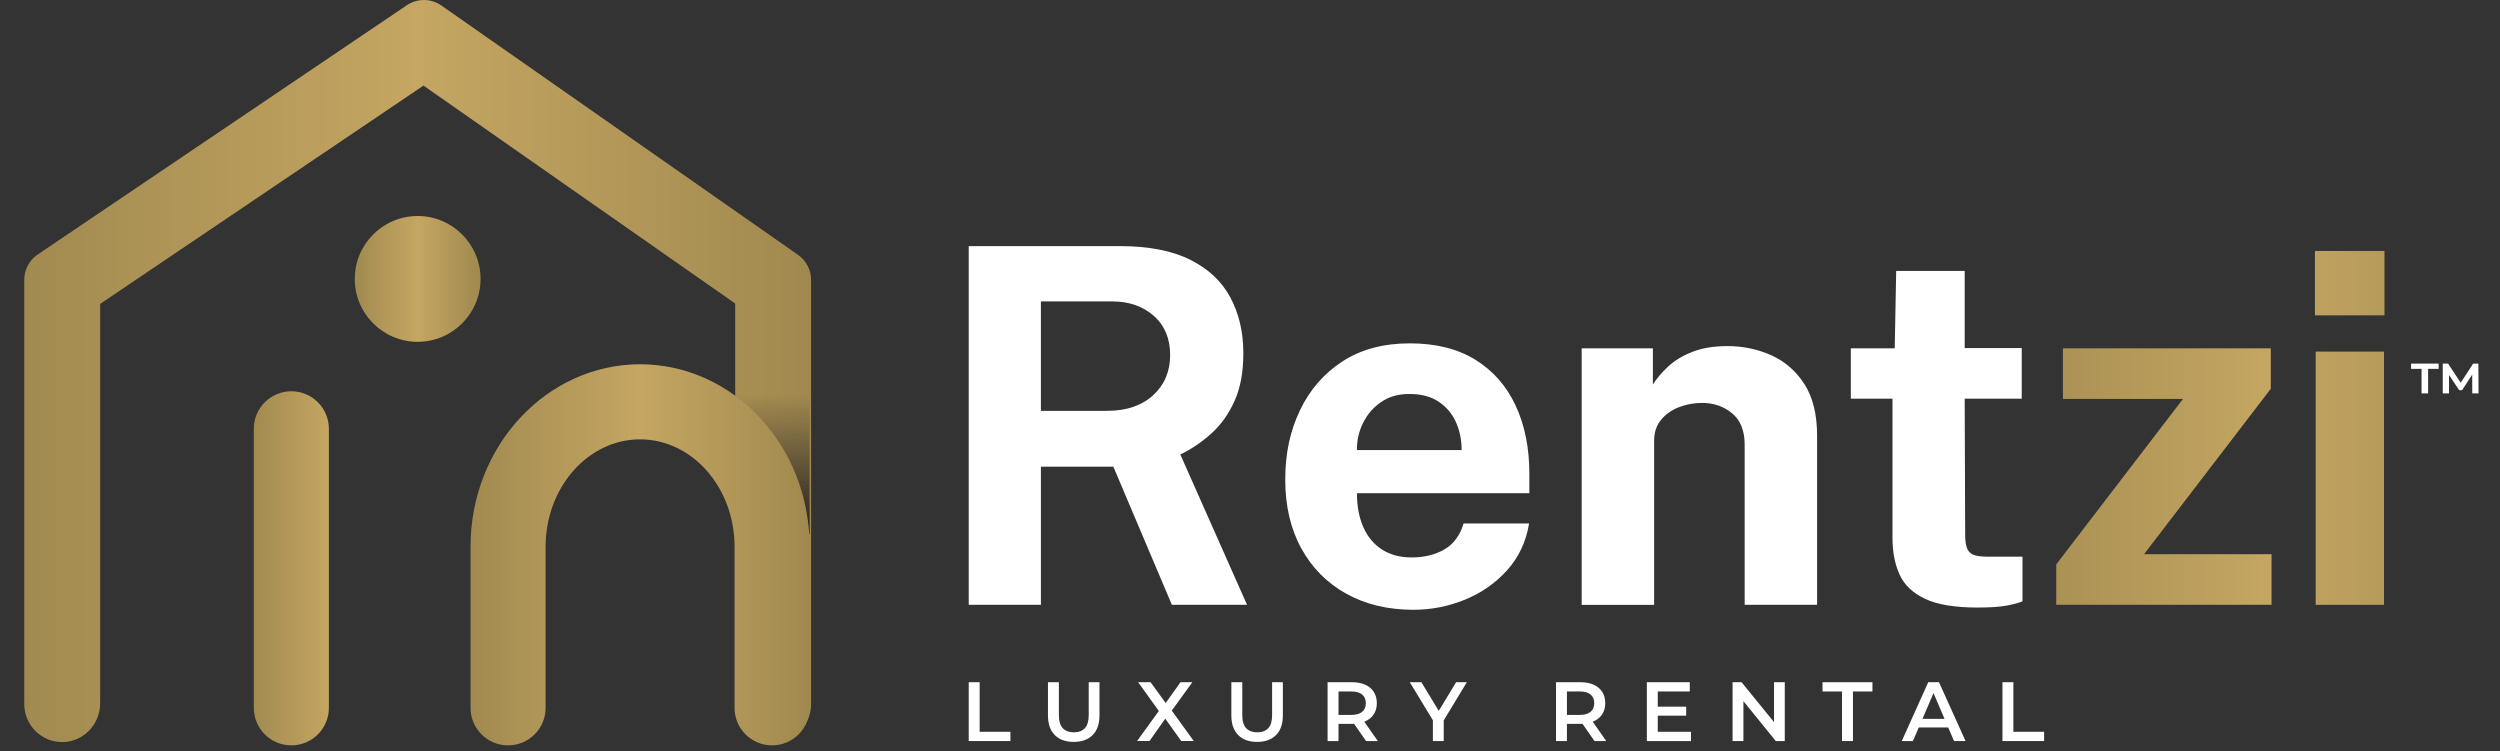 <?xml version="1.0" encoding="UTF-8"?>
<svg id="Layer_3" data-name="Layer 3" xmlns="http://www.w3.org/2000/svg" xmlns:xlink="http://www.w3.org/1999/xlink" viewBox="0 0 1764.69 530.09">
  <rect x="0" y="0" width="1764.69" height="530.09" fill="#333333" stroke="none"/>
  <defs>
    <style>
      .cls-1 {
        fill: url(#linear-gradient-8);
      }

      .cls-2 {
        fill: url(#linear-gradient-7);
      }

      .cls-3 {
        fill: url(#linear-gradient-5);
      }

      .cls-4 {
        fill: url(#linear-gradient-6);
      }

      .cls-5 {
        fill: url(#linear-gradient-4);
      }

      .cls-6 {
        fill: url(#linear-gradient-3);
      }

      .cls-7 {
        fill: url(#linear-gradient-2);
      }

      .cls-8 {
        fill: url(#linear-gradient);
      }

      .cls-9 {
        fill: #fff;
      }
    </style>
    <linearGradient id="linear-gradient" x1="17.12" y1="261.91" x2="572.53" y2="261.91" gradientUnits="userSpaceOnUse">
      <stop offset="0" stop-color="#a18a50"/>
      <stop offset=".5" stop-color="#c5a662"/>
      <stop offset="1" stop-color="#a0894f"/>
    </linearGradient>
    <linearGradient id="linear-gradient-2" x1="250.43" y1="196.88" x2="339.22" y2="196.88" xlink:href="#linear-gradient"/>
    <linearGradient id="linear-gradient-3" x1="179.15" y1="401.16" x2="232.15" y2="401.16" gradientUnits="userSpaceOnUse">
      <stop offset="0" stop-color="#a18a50"/>
      <stop offset="1" stop-color="#c5a662"/>
    </linearGradient>
    <linearGradient id="linear-gradient-4" x1="543.43" y1="278.34" x2="543.43" y2="377.63" gradientUnits="userSpaceOnUse">
      <stop offset="0" stop-color="#231f20" stop-opacity="0"/>
      <stop offset="1" stop-color="#231f20"/>
    </linearGradient>
    <linearGradient id="linear-gradient-5" x1="332.15" y1="391.63" x2="571.5" y2="391.63" xlink:href="#linear-gradient"/>
    <linearGradient id="linear-gradient-6" x1="1399.12" y1="336.4" x2="1807.74" y2="336.4" xlink:href="#linear-gradient"/>
    <linearGradient id="linear-gradient-7" x1="1399.12" y1="337.56" x2="1807.74" y2="337.56" xlink:href="#linear-gradient"/>
    <linearGradient id="linear-gradient-8" x1="1399.12" y1="199.87" x2="1807.74" y2="199.87" xlink:href="#linear-gradient"/>
  </defs>
  <g>
    <path class="cls-8" d="M545.03,523.8c-14.62-.38-26.08-12.76-26.08-27.38V214.27s0-.03-.02-.04L298.95,60.44s-.04-.01-.05,0L70.72,214.51s-.02.02-.02.04v281.87c0,14.62-11.46,27.01-26.08,27.38-15.12.39-27.5-11.75-27.5-26.78V197.47c0-7.14,3.55-13.82,9.47-17.81L287.21,3.68c7.37-4.98,17.05-4.9,24.34.2l251.8,176.04c5.75,4.02,9.18,10.6,9.18,17.61v299.5c0,15.03-12.38,27.17-27.5,26.78Z"/>
    <circle class="cls-7" cx="294.82" cy="196.88" r="44.4"/>
    <path class="cls-6" d="M205.65,526.13c-14.64,0-26.5-11.86-26.5-26.5v-196.94c0-14.64,11.86-26.5,26.5-26.5s26.5,11.86,26.5,26.5v196.94c0,14.64-11.86,26.5-26.5,26.5Z"/>
    <path class="cls-5" d="M571.5,377.63l-15.32-49.65c-5.46-12.51-18.16-31.08-27.66-40.88l-13.17-8.77h56.15v99.29Z"/>
    <path class="cls-3" d="M545,526.13c-14.64,0-26.5-11.86-26.5-26.5v-113.81c0-41.74-29.91-75.69-66.68-75.69s-66.68,33.96-66.68,75.69v113.81c0,14.64-11.86,26.5-26.5,26.5s-26.5-11.86-26.5-26.5v-113.81c0-70.96,53.69-128.69,119.68-128.69s119.68,57.73,119.68,128.69v113.81c0,14.64-11.86,26.5-26.5,26.5Z"/>
  </g>
  <g>
    <path class="cls-9" d="M683.8,523.09v-41.53h7.71v35h21.71v6.53h-29.42Z"/>
    <path class="cls-9" d="M757.89,523.69c-5.66,0-10.09-1.6-13.32-4.81-3.22-3.2-4.84-7.85-4.84-13.94v-23.37h7.71v23.14c0,4.27.92,7.38,2.76,9.31,1.84,1.94,4.44,2.91,7.8,2.91s5.95-.97,7.77-2.91c1.82-1.94,2.73-5.04,2.73-9.31v-23.14h7.59v23.37c0,6.09-1.61,10.74-4.84,13.94-3.22,3.2-7.68,4.81-13.38,4.81Z"/>
    <path class="cls-9" d="M802.62,523.09l17.5-24.14v5.87l-16.73-23.26h8.78l12.46,17.14-3.62.06,12.28-17.2h8.36l-16.55,22.84v-5.58l17.56,24.26h-8.84l-13.05-18.27h3.5l-12.87,18.27h-8.78Z"/>
    <path class="cls-9" d="M887.34,523.69c-5.66,0-10.09-1.6-13.32-4.81-3.22-3.2-4.84-7.85-4.84-13.94v-23.37h7.71v23.14c0,4.27.92,7.38,2.76,9.31,1.84,1.94,4.44,2.91,7.8,2.91s5.95-.97,7.77-2.91c1.82-1.94,2.73-5.04,2.73-9.31v-23.14h7.59v23.37c0,6.09-1.61,10.74-4.84,13.94-3.22,3.2-7.68,4.81-13.38,4.81Z"/>
    <path class="cls-9" d="M937.11,523.09v-41.53h17.08c3.68,0,6.83.58,9.46,1.75,2.63,1.17,4.66,2.86,6.08,5.07,1.42,2.21,2.14,4.86,2.14,7.95s-.71,5.66-2.14,7.83c-1.42,2.18-3.45,3.86-6.08,5.04-2.63,1.19-5.78,1.78-9.46,1.78h-12.75l3.38-3.44v15.54h-7.71ZM944.82,508.38l-3.38-3.74h12.4c3.4,0,5.96-.73,7.68-2.19s2.58-3.5,2.58-6.11-.86-4.64-2.58-6.08-4.28-2.17-7.68-2.17h-12.4l3.38-3.8v24.08ZM964.28,523.09l-10.5-15.07h8.25l10.56,15.07h-8.31Z"/>
    <path class="cls-9" d="M1011.44,523.09v-16.43l1.78,4.69-18.09-29.78h8.19l14.59,24.03h-4.63l14.53-24.03h7.59l-18.03,29.78,1.72-4.69v16.43h-7.65Z"/>
    <path class="cls-9" d="M1098.35,523.09v-41.53h17.08c3.68,0,6.83.58,9.46,1.75,2.63,1.17,4.66,2.86,6.08,5.07,1.42,2.21,2.14,4.86,2.14,7.95s-.71,5.66-2.14,7.83c-1.42,2.18-3.45,3.86-6.08,5.04-2.63,1.19-5.78,1.78-9.46,1.78h-12.75l3.38-3.44v15.54h-7.71ZM1106.06,508.38l-3.38-3.74h12.4c3.4,0,5.96-.73,7.68-2.19s2.58-3.5,2.58-6.11-.86-4.64-2.58-6.08-4.28-2.17-7.68-2.17h-12.4l3.38-3.8v24.08ZM1125.52,523.09l-10.5-15.07h8.25l10.56,15.07h-8.31Z"/>
    <path class="cls-9" d="M1170.19,516.57h23.43v6.53h-31.15v-41.53h30.31v6.53h-22.6v28.48ZM1169.6,498.83h20.64v6.35h-20.64v-6.35Z"/>
    <path class="cls-9" d="M1222.99,523.09v-41.53h6.35l26.04,32.03h-3.14v-32.03h7.59v41.53h-6.35l-25.98-32.03h3.14v32.03h-7.65Z"/>
    <path class="cls-9" d="M1300.23,523.09v-35h-13.76v-6.53h35.24v6.53h-13.76v35h-7.71Z"/>
    <path class="cls-9" d="M1342.41,523.09l18.69-41.53h7.59l18.75,41.53h-8.13l-16.02-37.43h3.08l-16.08,37.43h-7.89ZM1351.01,513.48l2.14-6.05h22.37l2.08,6.05h-26.58Z"/>
    <path class="cls-9" d="M1413.48,523.09v-41.53h7.71v35h21.71v6.53h-29.42Z"/>
  </g>
  <g>
    <path class="cls-9" d="M683.8,426.93v-253.2h106.81c20.19,0,36.71,3.21,49.55,9.63,12.84,6.42,22.3,15.32,28.37,26.7,6.07,11.38,9.11,24.49,9.11,39.31,0,13.31-2.07,24.54-6.22,33.71-4.15,9.17-9.57,16.78-16.29,22.85-6.71,6.07-14.04,11.03-21.97,14.88l47.1,106.11h-53.06l-41.32-97.53h-51.13v97.53h-50.95ZM734.75,290h46.75c13.66,0,24.48-3.68,32.48-11.03,7.99-7.35,11.99-16.81,11.99-28.37s-3.85-20.89-11.56-27.67c-7.7-6.77-17.45-10.16-29.24-10.16h-50.43v77.22Z"/>
    <path class="cls-9" d="M997.76,430.43c-17.98,0-33.77-3.76-47.37-11.29-13.6-7.53-24.19-18.18-31.78-31.96-7.59-13.77-11.38-30-11.38-48.68s3.47-34.41,10.42-48.94c6.94-14.53,16.95-26.03,30.03-34.5,13.07-8.46,28.89-12.69,47.45-12.69s33.91,3.88,46.4,11.64c12.49,7.76,21.95,18.56,28.37,32.39,6.42,13.83,9.63,29.8,9.63,47.89v13.83h-121.7c0,9.22,1.52,17.25,4.55,24.08,3.03,6.83,7.44,12.08,13.22,15.76,5.78,3.68,12.75,5.52,20.92,5.52,8.76,0,16.4-1.87,22.94-5.6,6.54-3.73,11.09-9.86,13.66-18.39h46.22c-2.1,12.84-7.24,23.81-15.41,32.92-8.17,9.11-18.1,16.05-29.77,20.84-11.67,4.79-23.81,7.18-36.42,7.18ZM957.84,317.67h73.89c0-7.24-1.37-13.86-4.11-19.87-2.75-6.01-6.83-10.8-12.26-14.36-5.43-3.56-12.23-5.34-20.4-5.34s-14.51,1.9-20.05,5.69c-5.55,3.79-9.81,8.73-12.78,14.8-2.98,6.07-4.41,12.43-4.29,19.09Z"/>
    <path class="cls-9" d="M1116.47,426.93v-181.05h50.25v25.56c2.8-4.43,6.45-8.72,10.94-12.87,4.49-4.14,10.18-7.56,17.07-10.24,6.89-2.68,15.06-4.03,24.52-4.03,11.09,0,21.45,2.16,31.08,6.48,9.63,4.32,17.42,11.12,23.38,20.4,5.95,9.28,8.93,21.39,8.93,36.33v119.42h-51.13v-113.11c0-9.81-2.95-17.16-8.84-22.06-5.9-4.9-12.99-7.35-21.27-7.35-5.6,0-11.01.99-16.2,2.98-5.19,1.99-9.43,4.96-12.69,8.93-3.27,3.97-4.9,8.87-4.9,14.71v115.92h-51.13Z"/>
    <path class="cls-9" d="M1395.94,428.85c-16,0-28.34-2.04-37.03-6.13-8.7-4.09-14.71-9.81-18.04-17.16-3.33-7.35-4.99-15.87-4.99-25.56v-98.58h-29.42v-35.55h30.99l1.03-54.63h48.35v54.46h40.27v35.72h-40.27l.35,96.48c0,4.44.55,7.73,1.66,9.89,1.11,2.16,2.86,3.56,5.25,4.2,2.39.64,5.46.96,9.19.96h24.34v31.52c-2.45,1.05-6.13,2.04-11.03,2.98-4.9.93-11.79,1.4-20.66,1.4Z"/>
    <polygon class="cls-4" points="1602.9 274.42 1602.9 245.87 1456.17 245.87 1456.17 281.59 1540.92 281.59 1451.44 398.39 1451.44 426.93 1603.43 426.93 1603.43 391.21 1513.42 391.21 1602.9 274.42"/>
    <g>
      <rect class="cls-2" x="1634.58" y="248.19" width="48.23" height="178.74"/>
      <rect class="cls-1" x="1634.06" y="177.14" width="49.09" height="45.46"/>
    </g>
    <path class="cls-9" d="M1709.32,277.71v-17.34h-7.4v-3.7h19.47v3.7h-7.45v17.34h-4.61ZM1724.28,277.71v-21.04h3.75l9.94,15.01h-1.98l9.74-15.01h3.7l.1,21.04h-4.41l-.05-14.6h.86l-8.01,12.32h-2.03l-8.26-12.32h1.06v14.6h-4.41Z"/>
  </g>
</svg>